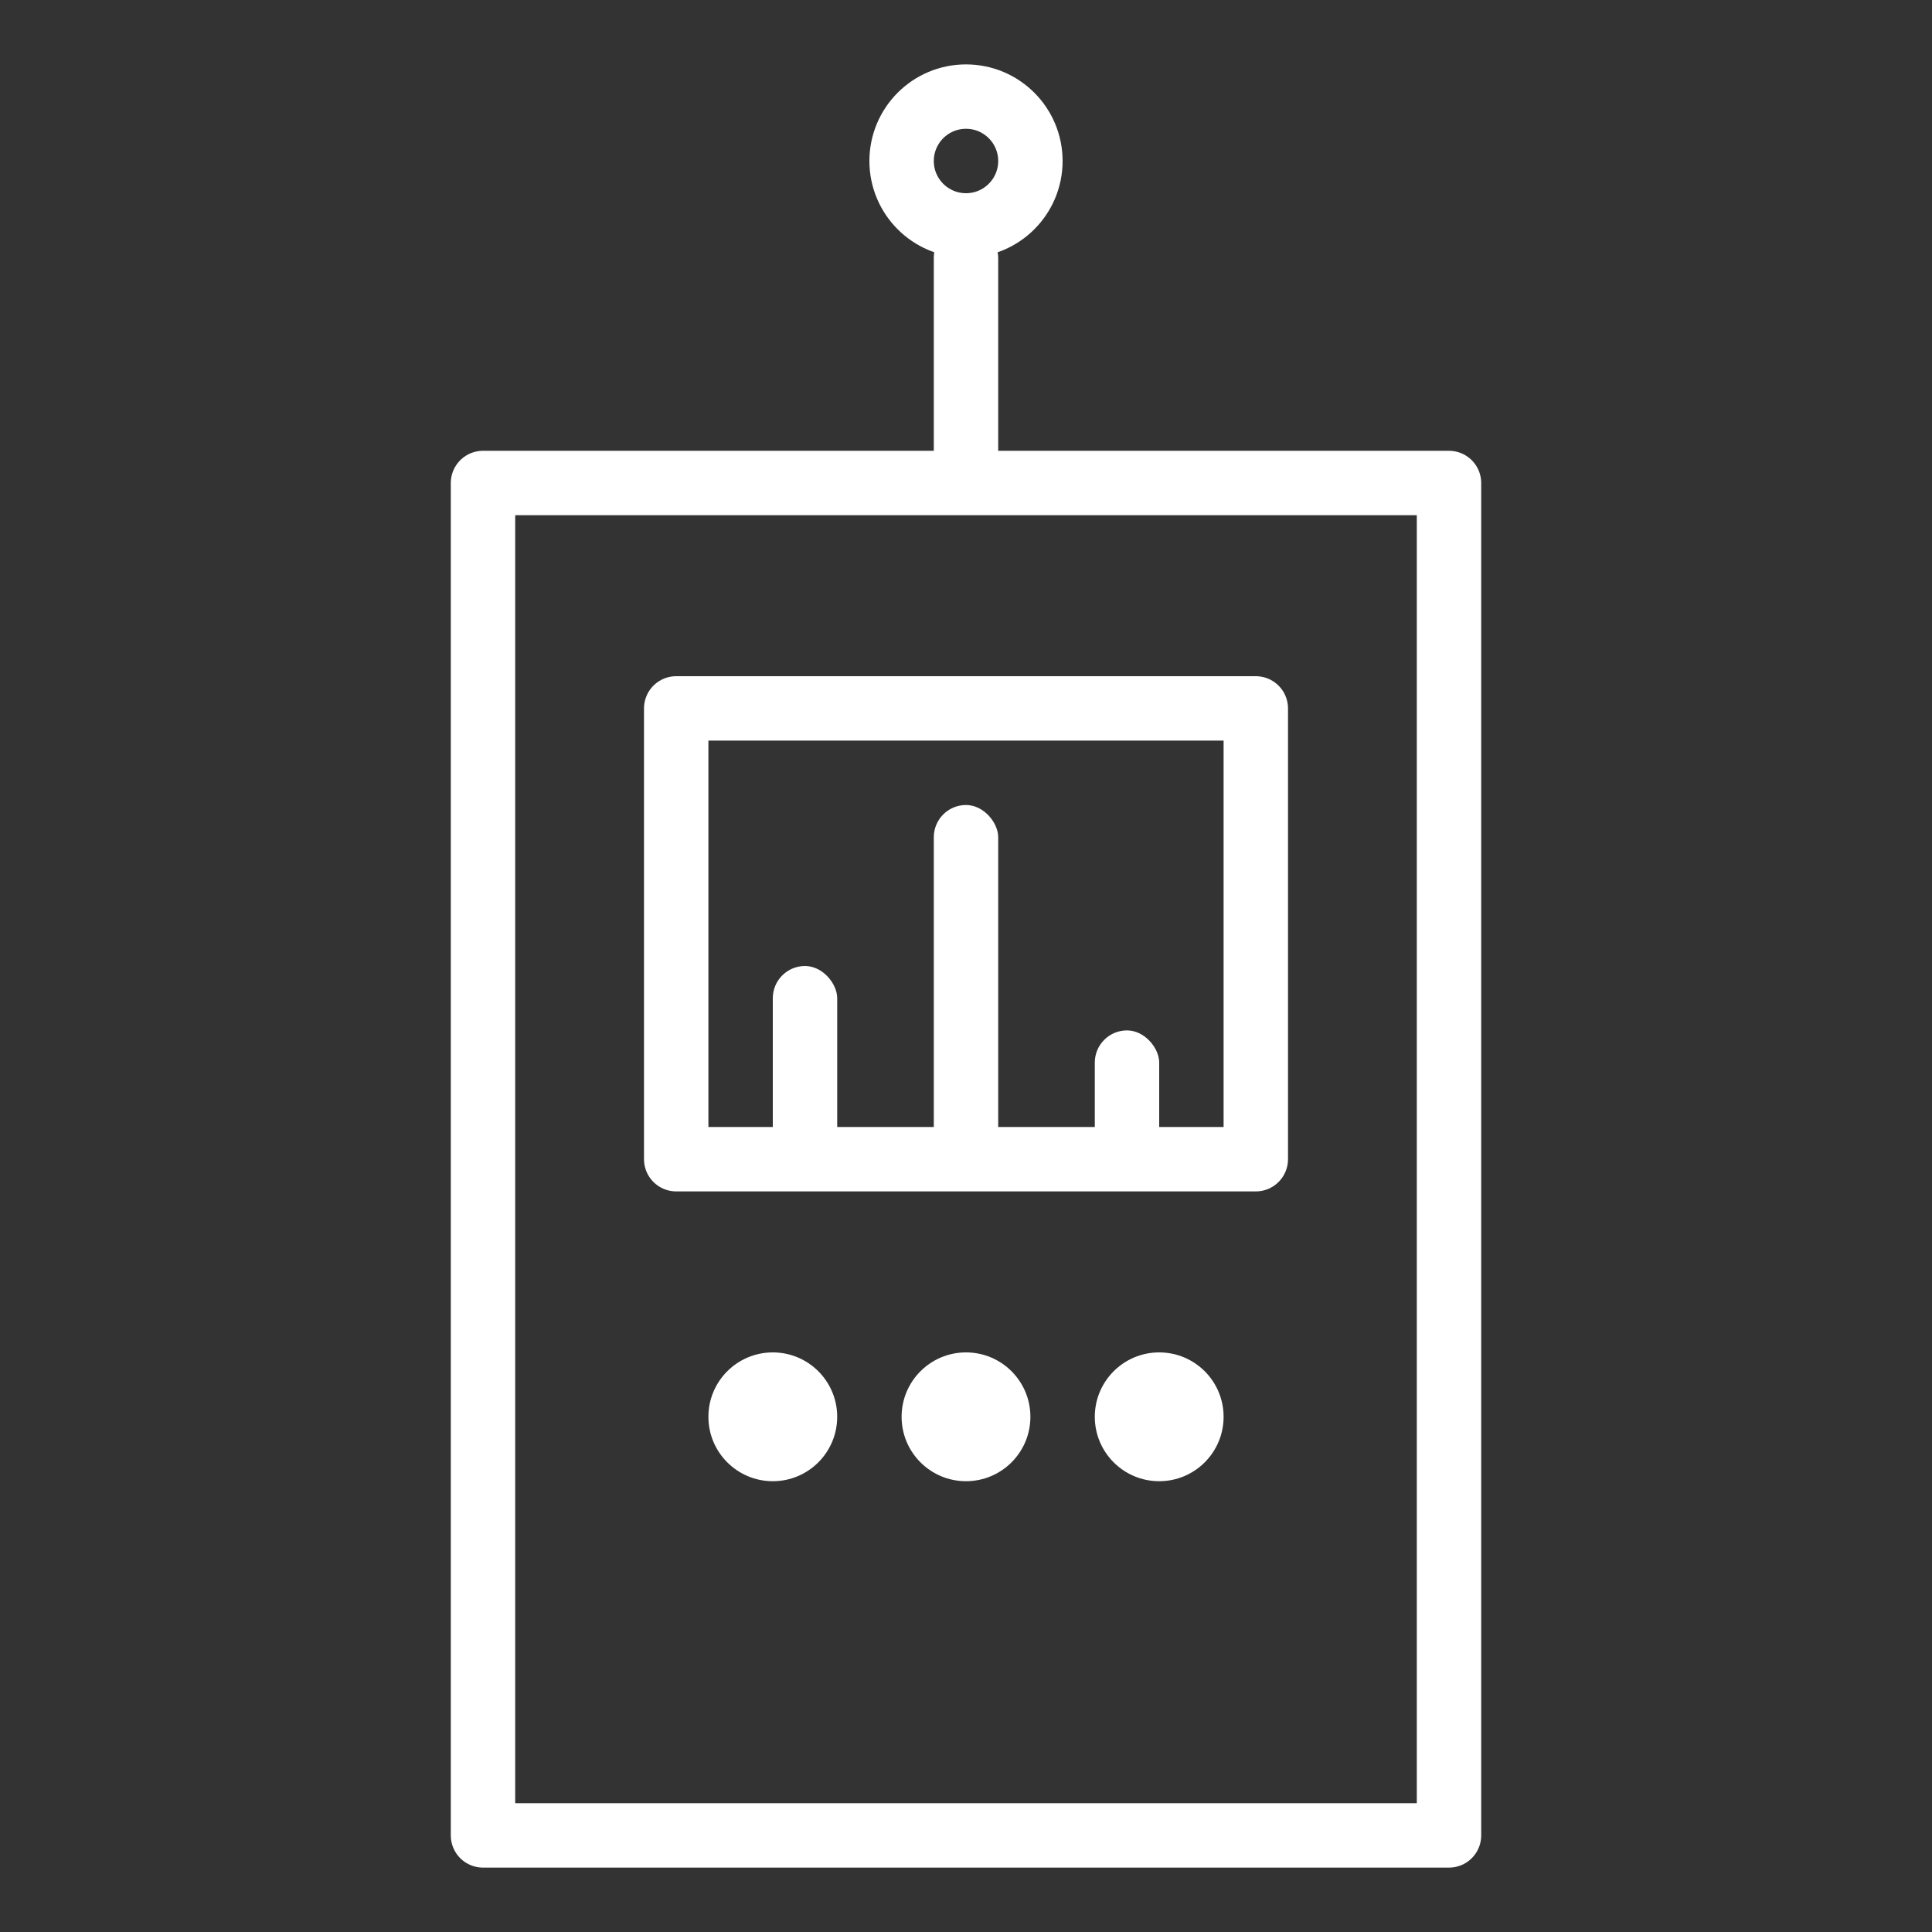 <svg xmlns="http://www.w3.org/2000/svg" width="60" height="60" viewBox="0 0 60 60">
  <rect x="0" y="0" width="60" height="60" fill="#333333" stroke="none"/>
  <g id="icon" transform="translate(-1260 -1055)">
    <rect id="area" width="60" height="60" transform="translate(1260 1055)" fill="none"/>
    <g id="그룹_141" data-name="그룹 141" transform="translate(0 -3)">
      <g id="사각형_561" data-name="사각형 561" transform="translate(1274 1072)" fill="none" stroke="#fff" stroke-linecap="round" stroke-linejoin="round" stroke-width="2">
        <rect width="32" height="44" stroke="none"/>
        <rect x="1" y="1" width="30" height="42" fill="none"/>
      </g>
      <rect id="사각형_562" data-name="사각형 562" width="2" height="8" rx="1" transform="translate(1289 1065)" fill="#fff"/>
      <g id="타원_26" data-name="타원 26" transform="translate(1287 1060)" fill="none" stroke="#fff" stroke-width="2">
        <circle cx="3" cy="3" r="3" stroke="none"/>
        <circle cx="3" cy="3" r="2" fill="none"/>
      </g>
      <g id="사각형_563" data-name="사각형 563" transform="translate(1280 1079)" fill="none" stroke="#fff" stroke-linecap="round" stroke-linejoin="round" stroke-width="2">
        <rect width="20" height="16" stroke="none"/>
        <rect x="1" y="1" width="18" height="14" fill="none"/>
      </g>
      <rect id="사각형_564" data-name="사각형 564" width="2" height="6" rx="1" transform="translate(1284 1088)" fill="#fff"/>
      <rect id="사각형_565" data-name="사각형 565" width="2" height="11" rx="1" transform="translate(1289 1083)" fill="#fff"/>
      <rect id="사각형_566" data-name="사각형 566" width="2" height="4" rx="1" transform="translate(1294 1090)" fill="#fff"/>
      <circle id="타원_27" data-name="타원 27" cx="2" cy="2" r="2" transform="translate(1282 1100)" fill="#fff"/>
      <circle id="타원_28" data-name="타원 28" cx="2" cy="2" r="2" transform="translate(1288 1100)" fill="#fff"/>
      <circle id="타원_29" data-name="타원 29" cx="2" cy="2" r="2" transform="translate(1294 1100)" fill="#fff"/>
    </g>
  </g>
</svg>
 